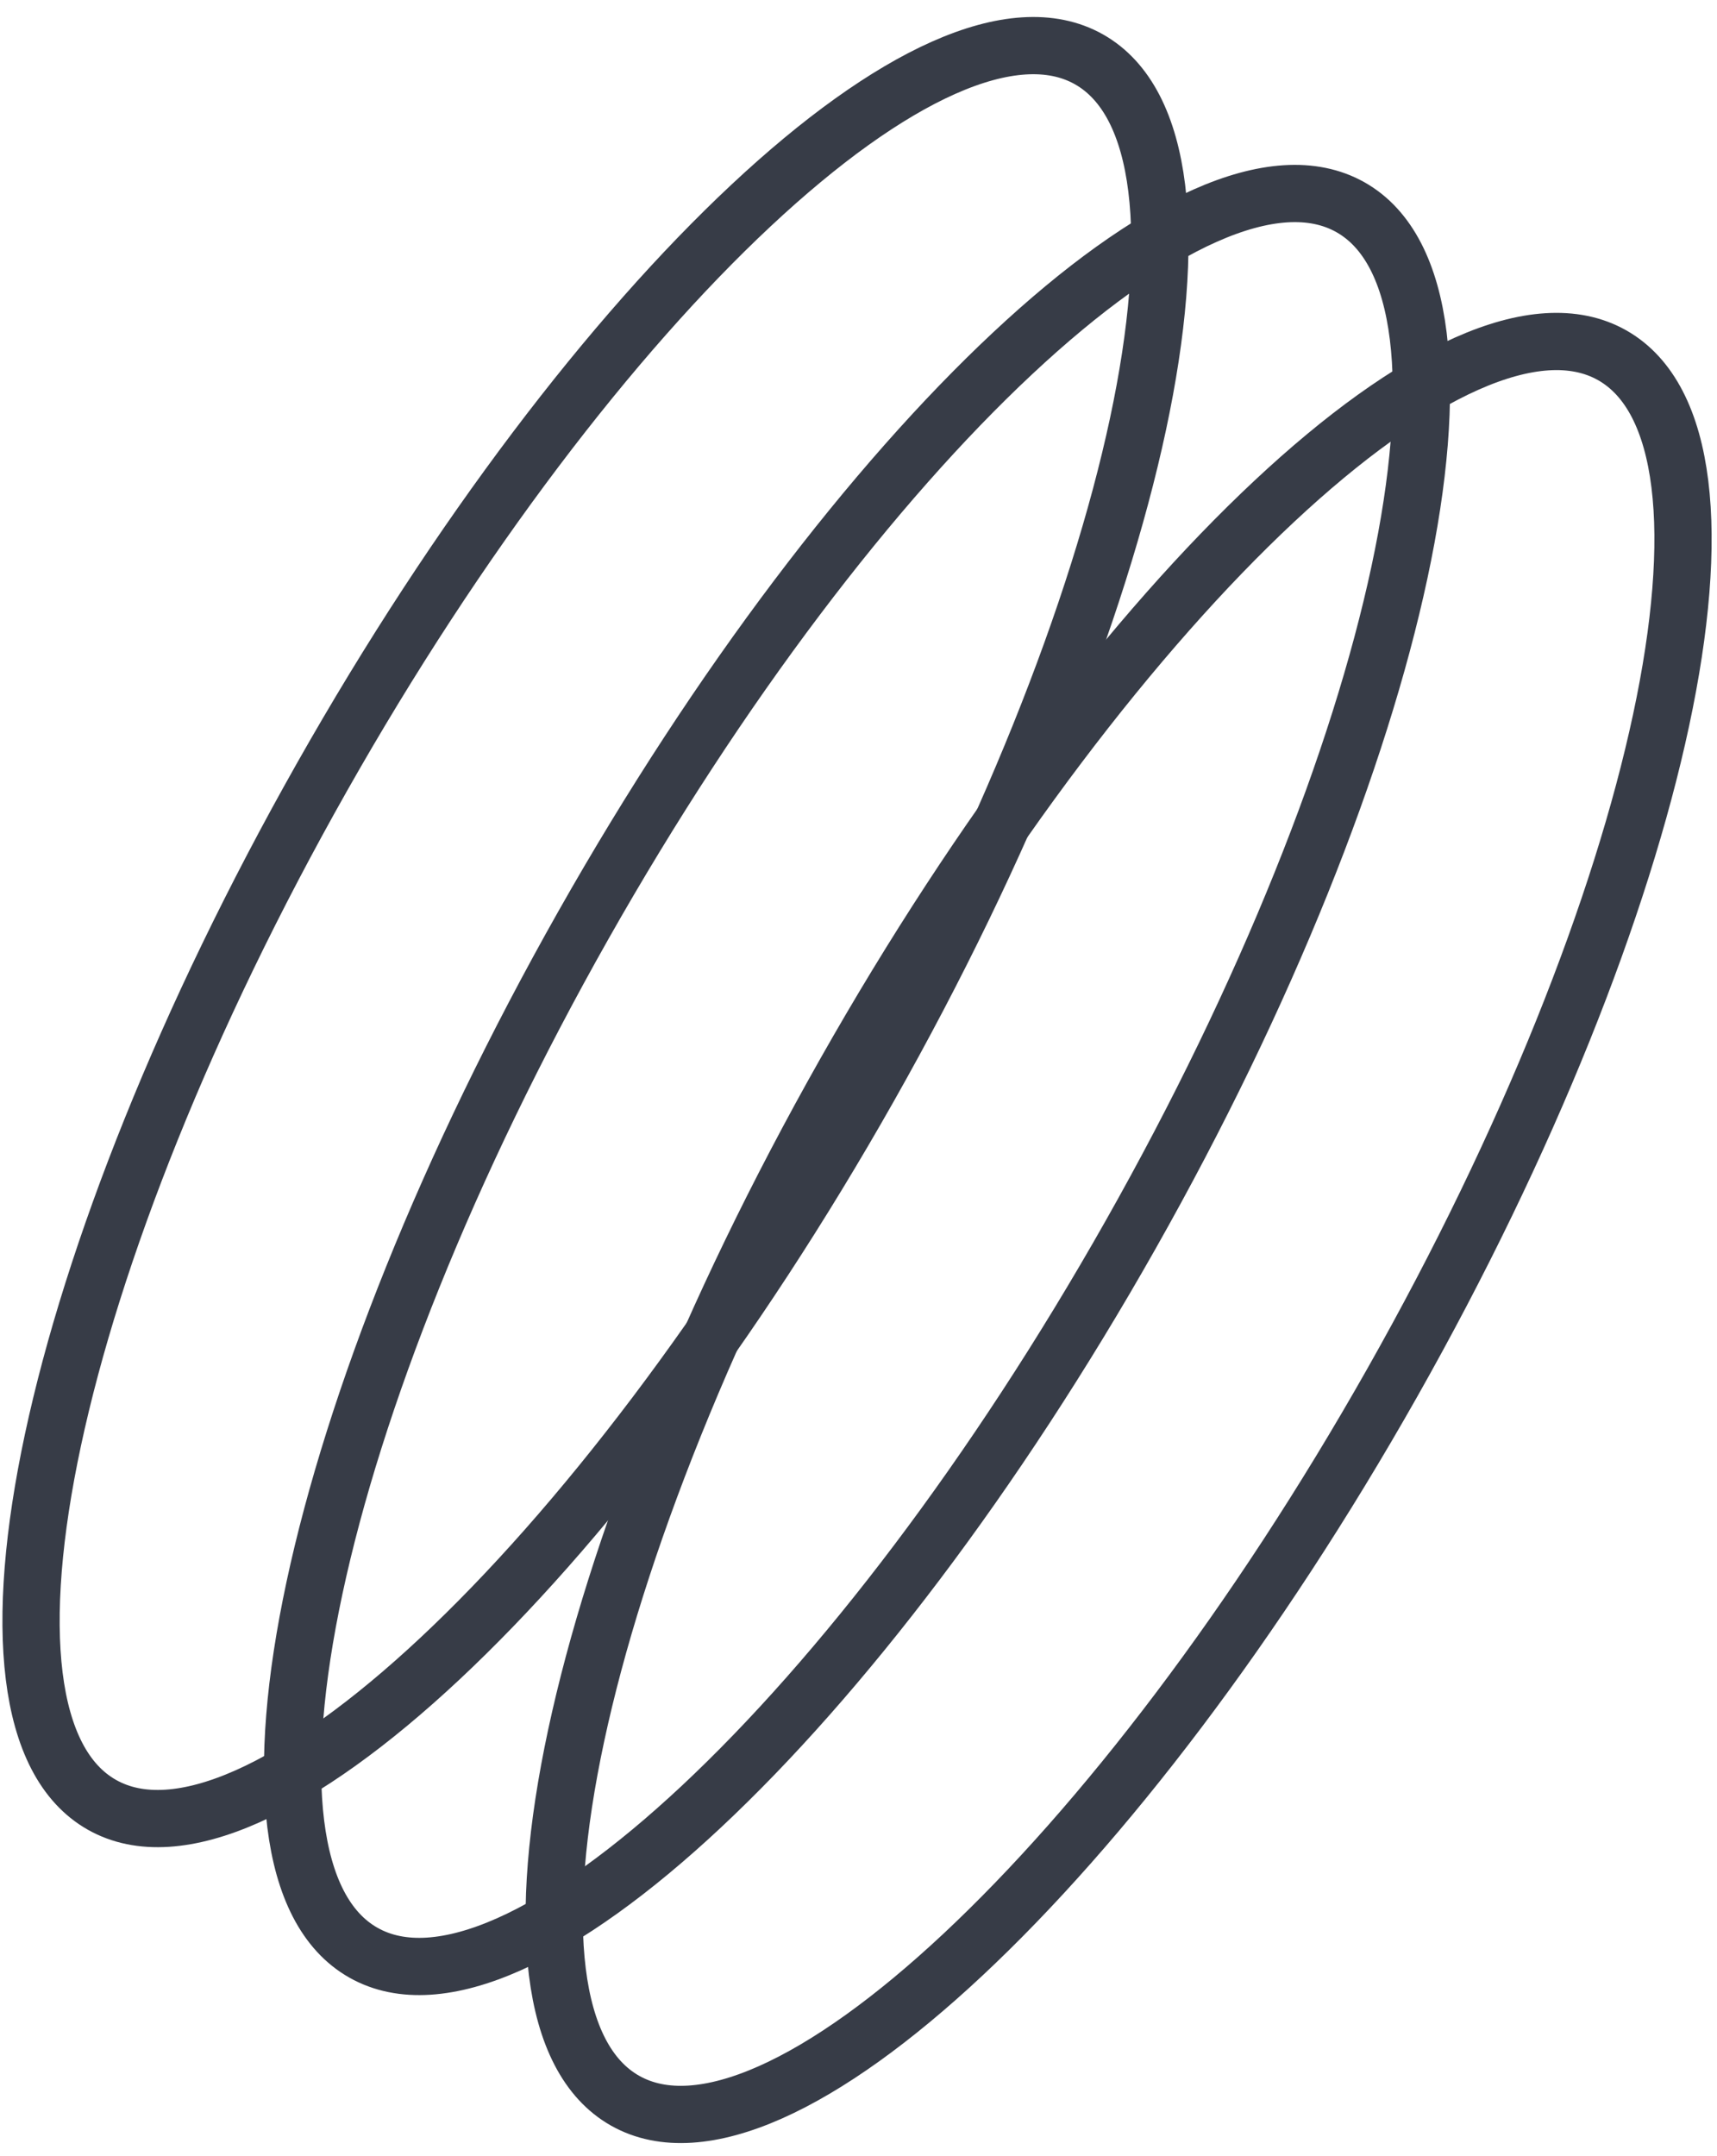 <svg width="90" height="113" viewBox="0 0 90 113" fill="none" xmlns="http://www.w3.org/2000/svg">
<path d="M5.343 94.597C13.264 99.076 31.268 82.228 45.555 56.966C59.843 31.703 65.004 7.592 57.083 3.112C49.161 -1.368 31.158 15.48 16.87 40.742C2.582 66.005 -2.579 90.117 5.343 94.597Z" stroke="#373C47" stroke-width="3" stroke-miterlimit="10"/>
<path d="M19.051 102.349C26.972 106.829 44.976 89.981 59.263 64.718C73.551 39.456 78.712 15.344 70.791 10.864C62.87 6.384 44.866 23.232 30.578 48.495C16.291 73.758 11.13 97.869 19.051 102.349Z" stroke="#373C47" stroke-width="3" stroke-miterlimit="10"/>
<path d="M32.764 110.105C40.685 114.585 58.689 97.737 72.977 72.474C87.264 47.211 92.425 23.1 84.504 18.62C76.583 14.14 58.579 30.988 44.291 56.251C30.004 81.514 24.843 105.625 32.764 110.105Z" stroke="#373C47" stroke-width="3" stroke-miterlimit="10"/>
</svg>
